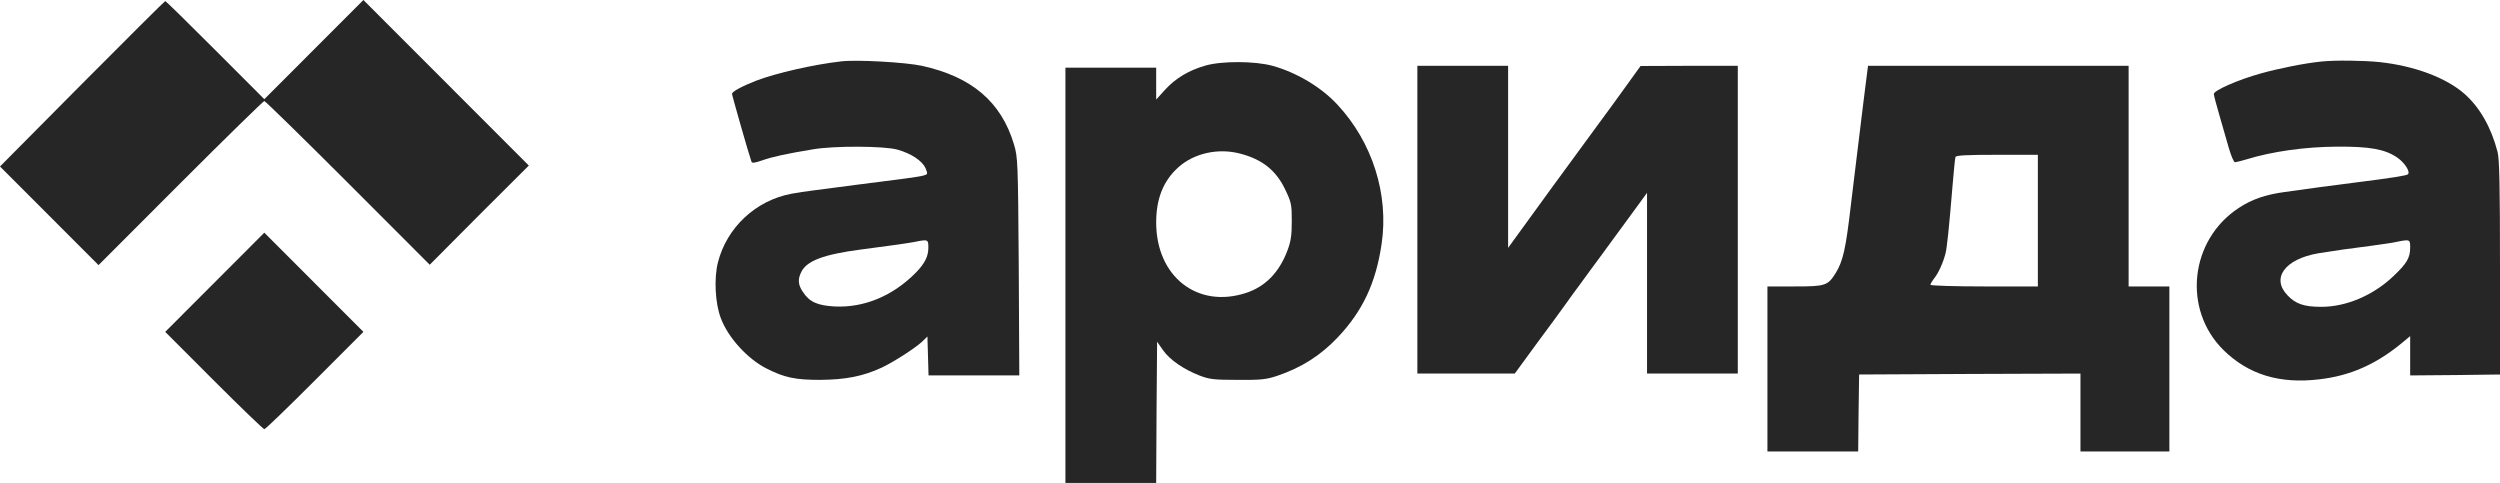 <svg width="176" height="34" viewBox="0 0 176 34" fill="none" xmlns="http://www.w3.org/2000/svg">
<path d="M5.777 5.899L0 11.72L6.937 18.664L12.714 12.882C15.883 9.711 18.543 7.113 18.608 7.113C18.673 7.113 21.333 9.711 24.489 12.869L30.253 18.638L33.734 15.14L37.229 11.655L25.584 0L18.608 6.983L15.152 3.524C13.249 1.618 11.671 0.065 11.632 0.078C11.592 0.078 8.958 2.702 5.777 5.899Z" fill="#262626"/>
<path d="M59.227 4.32C57.271 4.542 54.65 5.142 53.242 5.678C52.238 6.069 51.534 6.448 51.534 6.604C51.534 6.722 52.746 10.963 52.903 11.381C52.942 11.499 53.138 11.473 53.659 11.29C54.364 11.042 55.355 10.82 57.271 10.507C58.732 10.259 62.24 10.272 63.178 10.533C64.156 10.807 64.939 11.329 65.161 11.851C65.33 12.256 65.317 12.269 65.004 12.36C64.835 12.412 64.209 12.504 63.622 12.582C63.035 12.66 61.614 12.843 60.466 12.987C59.319 13.13 57.923 13.313 57.363 13.391C56.802 13.456 56.059 13.574 55.72 13.639C53.203 14.109 51.169 16.015 50.543 18.468C50.256 19.591 50.347 21.379 50.751 22.41C51.26 23.767 52.616 25.255 53.946 25.934C55.224 26.587 55.993 26.743 57.728 26.743C59.527 26.73 60.74 26.495 62.07 25.882C62.879 25.503 64.365 24.55 64.887 24.081L65.291 23.689L65.369 26.43H71.759L71.72 18.756C71.668 11.342 71.654 11.068 71.381 10.154C70.481 7.165 68.407 5.403 64.9 4.633C63.765 4.385 60.323 4.19 59.227 4.32ZM65.356 17.45C65.356 18.051 65.095 18.56 64.483 19.186C62.865 20.831 60.831 21.679 58.758 21.575C57.558 21.509 56.984 21.261 56.528 20.557C56.176 20.048 56.15 19.643 56.424 19.121C56.815 18.351 58.015 17.907 60.597 17.568C62.918 17.268 63.883 17.124 64.378 17.033C65.343 16.837 65.356 16.85 65.356 17.45Z" fill="#262626"/>
<path d="M163.416 4.333C162.243 4.451 160.43 4.816 159.165 5.169C157.562 5.612 155.853 6.369 155.853 6.617C155.853 6.709 156.036 7.4 156.258 8.157C156.479 8.914 156.779 9.959 156.923 10.468C157.079 10.99 157.262 11.42 157.34 11.42C157.418 11.42 157.783 11.329 158.135 11.225C159.948 10.663 162.269 10.337 164.525 10.324C166.82 10.311 167.876 10.494 168.75 11.081C169.284 11.447 169.702 12.086 169.519 12.269C169.428 12.36 168.45 12.517 165.764 12.856C163.651 13.13 163.012 13.208 160.808 13.522C159.478 13.704 158.5 14.044 157.601 14.644C154.158 16.902 153.637 21.784 156.531 24.642C158.279 26.365 160.482 27.043 163.286 26.704C165.438 26.456 167.25 25.66 169.063 24.172L169.676 23.663V26.43L172.844 26.404L176 26.365V18.86C176 13.182 175.961 11.198 175.83 10.703C175.387 8.98 174.579 7.557 173.496 6.604C172.205 5.469 169.963 4.633 167.524 4.372C166.39 4.255 164.368 4.229 163.416 4.333ZM169.676 17.424C169.676 18.155 169.441 18.547 168.476 19.46C167.055 20.805 165.164 21.601 163.416 21.601C162.204 21.601 161.604 21.392 161.043 20.792C159.87 19.578 160.861 18.233 163.221 17.829C164.251 17.659 165.555 17.476 167.002 17.294C167.654 17.202 168.411 17.098 168.698 17.033C169.663 16.837 169.676 16.85 169.676 17.424Z" fill="#262626"/>
<path d="M84.851 4.62C83.703 4.947 82.764 5.508 82.034 6.304L81.395 7.009V4.764H75.006V34H81.395L81.421 29.027L81.46 24.055L81.878 24.655C82.36 25.334 83.299 25.986 84.46 26.443C85.151 26.704 85.464 26.743 87.133 26.743C88.776 26.756 89.141 26.717 89.923 26.456C91.619 25.882 92.962 25.033 94.187 23.741C95.935 21.888 96.861 19.917 97.265 17.176C97.787 13.691 96.613 9.998 94.148 7.361C93.014 6.134 91.279 5.103 89.584 4.633C88.359 4.294 86.011 4.281 84.851 4.62ZM87.328 10.82C88.867 11.225 89.832 11.995 90.471 13.326C90.914 14.253 90.941 14.396 90.941 15.571C90.941 16.563 90.875 17.006 90.641 17.62C90.067 19.16 89.089 20.178 87.72 20.622C84.303 21.744 81.395 19.473 81.395 15.662C81.395 13.979 81.904 12.726 82.947 11.786C84.055 10.781 85.777 10.402 87.328 10.82Z" fill="#262626"/>
<path d="M99.782 26.299H106.641L108.127 24.263C108.949 23.154 109.914 21.849 110.253 21.366C110.592 20.883 110.983 20.348 111.126 20.165C111.257 19.982 111.622 19.486 111.935 19.056C112.261 18.625 112.991 17.62 113.565 16.837C114.152 16.041 114.921 14.996 115.286 14.488L115.951 13.574V26.299H122.341V4.633H118.924L115.495 4.646L114.451 6.095C113.878 6.891 112.991 8.118 112.482 8.797C110.644 11.303 107.527 15.558 106.862 16.497L106.171 17.45V4.633H99.782V26.299Z" fill="#262626"/>
<path d="M131.364 5.769C131.286 6.408 131.09 7.909 130.947 9.136C130.804 10.35 130.621 11.799 130.556 12.334C130.491 12.869 130.373 13.835 130.295 14.488C129.943 17.529 129.747 18.377 129.239 19.212C128.678 20.113 128.509 20.165 126.37 20.165H124.427V31.781H130.817L130.843 29.066L130.882 26.365L138.68 26.326L146.465 26.299V31.781H152.724V20.165H149.855V4.633H131.508L131.364 5.769ZM143.465 20.165H139.684C137.61 20.165 135.902 20.113 135.902 20.048C135.902 19.995 136.02 19.787 136.163 19.604C136.476 19.212 136.802 18.481 136.971 17.816C137.076 17.346 137.206 16.132 137.467 12.987C137.545 12.021 137.637 11.146 137.663 11.055C137.702 10.937 138.406 10.898 140.597 10.898H143.465V20.165Z" fill="#262626"/>
<path d="M11.632 23.363L15.061 26.795C16.939 28.675 18.543 30.215 18.608 30.215C18.686 30.215 20.277 28.675 22.168 26.782L25.584 23.363L18.608 16.38L11.632 23.363Z" fill="#262626"/>
</svg>
